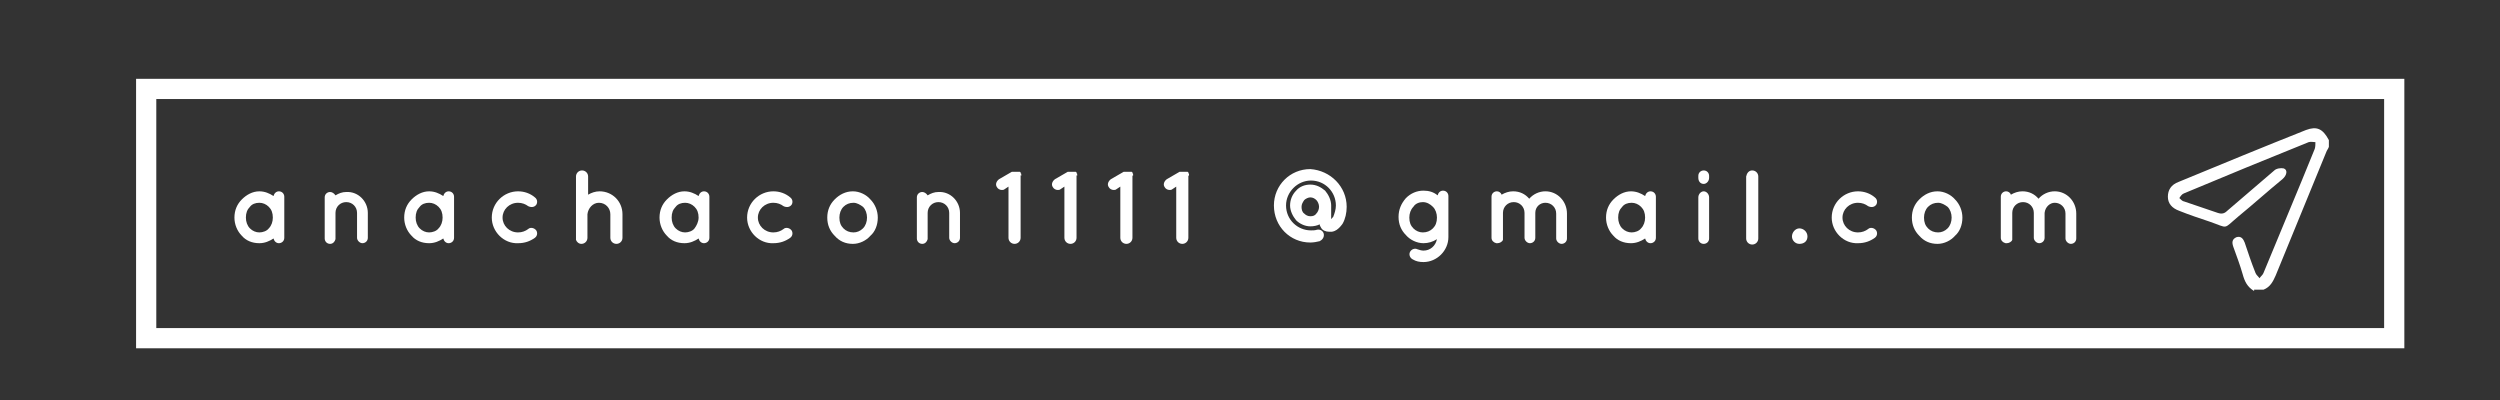 <?xml version="1.0" encoding="utf-8"?>
<!-- Generator: Adobe Illustrator 22.0.0, SVG Export Plug-In . SVG Version: 6.00 Build 0)  -->
<svg version="1.1" id="Layer_1" xmlns="http://www.w3.org/2000/svg" xmlns:xlink="http://www.w3.org/1999/xlink" x="0px" y="0px"
	 viewBox="0 0 371.1 59.4" style="enable-background:new 0 0 371.1 59.4;" xml:space="preserve">
<rect x="0" y="0" width="371.1" height="59.4" fill="#333333" stroke="none"/>
<style type="text/css">
	.st0{fill:#FFFFFF;}
</style>
<g>
	<g>
		<path class="st0" d="M42.2,32.3v3c0,0.5-0.4,0.8-0.8,0.8c-0.4,0-0.7-0.3-0.8-0.7c-0.6,0.4-1.3,0.7-2.1,0.7c-1.1,0-2-0.4-2.6-1.1
			c-0.7-0.7-1.1-1.7-1.1-2.7c0-1.1,0.4-2,1.1-2.7c0.7-0.7,1.6-1.2,2.6-1.2c0.8,0,1.5,0.3,2.1,0.7c0.1-0.4,0.4-0.7,0.8-0.7
			c0.5,0,0.8,0.4,0.8,0.8V32.3z M40.5,32.3c0-0.7-0.2-1.2-0.6-1.6c-0.4-0.4-0.9-0.6-1.4-0.6c-0.6,0-1.1,0.2-1.4,0.6
			c-0.4,0.4-0.6,0.9-0.6,1.6c0,0.6,0.2,1.2,0.6,1.6c0.4,0.4,0.9,0.6,1.4,0.6c0.5,0,1.1-0.2,1.4-0.6C40.3,33.5,40.5,32.9,40.5,32.3z"
			/>
		<path class="st0" d="M54.6,31.6v3.7c0,0.5-0.4,0.8-0.8,0.8c-0.4,0-0.8-0.4-0.8-0.8v-3.7c0-0.9-0.7-1.6-1.6-1.6
			c-0.9,0-1.6,0.7-1.6,1.6v3.7c0,0,0,0.1,0,0.2c-0.1,0.4-0.4,0.7-0.8,0.7c-0.5,0-0.8-0.4-0.8-0.8v-3.7v-2.4c0-0.5,0.4-0.8,0.8-0.8
			c0.3,0,0.6,0.2,0.8,0.5c0.5-0.3,1-0.5,1.6-0.5C53.2,28.4,54.6,29.9,54.6,31.6z"/>
		<path class="st0" d="M67.4,32.3v3c0,0.5-0.4,0.8-0.8,0.8c-0.4,0-0.7-0.3-0.8-0.7c-0.6,0.4-1.3,0.7-2.1,0.7c-1.1,0-2-0.4-2.6-1.1
			c-0.7-0.7-1.1-1.7-1.1-2.7c0-1.1,0.4-2,1.1-2.7c0.7-0.7,1.6-1.2,2.6-1.2c0.8,0,1.5,0.3,2.1,0.7c0.1-0.4,0.4-0.7,0.8-0.7
			c0.5,0,0.8,0.4,0.8,0.8V32.3z M65.7,32.3c0-0.7-0.2-1.2-0.6-1.6c-0.4-0.4-0.9-0.6-1.4-0.6c-0.6,0-1.1,0.2-1.4,0.6
			c-0.4,0.4-0.6,0.9-0.6,1.6c0,0.6,0.2,1.2,0.6,1.6c0.4,0.4,0.9,0.6,1.4,0.6c0.5,0,1.1-0.2,1.4-0.6C65.5,33.5,65.7,32.9,65.7,32.3z"
			/>
		<path class="st0" d="M73,32.3c0-2.2,1.8-3.9,3.9-3.9c0.9,0,1.8,0.3,2.5,0.9c0.4,0.3,0.4,0.8,0.2,1.1c-0.3,0.4-0.8,0.4-1.2,0.2
			c-0.4-0.3-0.9-0.5-1.5-0.5c-1.3,0-2.3,1-2.3,2.2c0,1.2,1,2.2,2.3,2.2c0.6,0,1.1-0.2,1.5-0.5c0.3-0.3,0.9-0.2,1.2,0.2
			c0.2,0.3,0.2,0.8-0.2,1.1c-0.7,0.5-1.5,0.8-2.5,0.8C74.8,36.2,73,34.4,73,32.3z"/>
		<path class="st0" d="M87.2,35.3c0,0.5-0.4,0.9-0.9,0.9c-0.4,0-0.7-0.3-0.8-0.6c0-0.1,0-0.1,0-0.2v-9.2c0-0.5,0.4-0.9,0.9-0.9
			c0.5,0,0.9,0.4,0.9,0.9v2.7c0.5-0.3,1.1-0.5,1.7-0.5c1.9,0,3.4,1.5,3.4,3.4v3.5c0,0.5-0.4,0.9-0.9,0.9c-0.5,0-0.9-0.4-0.9-0.9
			v-3.5c0-0.9-0.7-1.7-1.7-1.7c-0.9,0-1.6,0.8-1.7,1.7V35.3z"/>
		<path class="st0" d="M105.3,32.3v3c0,0.5-0.4,0.8-0.8,0.8c-0.4,0-0.7-0.3-0.8-0.7c-0.6,0.4-1.3,0.7-2.1,0.7c-1.1,0-2-0.4-2.6-1.1
			c-0.7-0.7-1.1-1.7-1.1-2.7c0-1.1,0.4-2,1.1-2.7c0.7-0.7,1.6-1.2,2.6-1.2c0.8,0,1.5,0.3,2.1,0.7c0.1-0.4,0.4-0.7,0.8-0.7
			c0.5,0,0.8,0.4,0.8,0.8V32.3z M103.7,32.3c0-0.7-0.2-1.2-0.6-1.6c-0.4-0.4-0.9-0.6-1.4-0.6c-0.6,0-1.1,0.2-1.4,0.6
			c-0.4,0.4-0.6,0.9-0.6,1.6c0,0.6,0.2,1.2,0.6,1.6c0.4,0.4,0.9,0.6,1.4,0.6c0.5,0,1.1-0.2,1.4-0.6
			C103.4,33.5,103.7,32.9,103.7,32.3z"/>
		<path class="st0" d="M110.9,32.3c0-2.2,1.8-3.9,3.9-3.9c0.9,0,1.8,0.3,2.5,0.9c0.4,0.3,0.4,0.8,0.2,1.1c-0.3,0.4-0.8,0.4-1.2,0.2
			c-0.4-0.3-0.9-0.5-1.5-0.5c-1.3,0-2.3,1-2.3,2.2c0,1.2,1,2.2,2.3,2.2c0.6,0,1.1-0.2,1.5-0.5c0.3-0.3,0.9-0.2,1.2,0.2
			c0.2,0.3,0.2,0.8-0.2,1.1c-0.7,0.5-1.5,0.8-2.5,0.8C112.7,36.2,110.9,34.4,110.9,32.3z"/>
		<path class="st0" d="M123.9,35c-0.7-0.7-1.1-1.6-1.1-2.7c0-1.1,0.4-2,1.1-2.7c0.7-0.7,1.6-1.2,2.7-1.2c1,0,2,0.5,2.6,1.2
			c0.7,0.7,1.1,1.7,1.1,2.7c0,1.1-0.4,2.1-1.1,2.7c-0.6,0.7-1.6,1.2-2.6,1.2C125.5,36.2,124.6,35.8,123.9,35z M124.6,32.3
			c0,0.7,0.2,1.2,0.6,1.6c0.4,0.4,0.9,0.6,1.5,0.6c0.5,0,1-0.2,1.4-0.6c0.4-0.4,0.6-1,0.6-1.6c0-0.6-0.2-1.2-0.6-1.6
			c-0.4-0.3-0.9-0.6-1.4-0.6c-0.6,0-1.1,0.2-1.5,0.6C124.8,31.1,124.6,31.7,124.6,32.3z"/>
		<path class="st0" d="M142.5,31.6v3.7c0,0.5-0.4,0.8-0.8,0.8c-0.4,0-0.8-0.4-0.8-0.8v-3.7c0-0.9-0.7-1.6-1.6-1.6
			c-0.9,0-1.6,0.7-1.6,1.6v3.7c0,0,0,0.1,0,0.2c-0.1,0.4-0.4,0.7-0.8,0.7c-0.5,0-0.8-0.4-0.8-0.8v-3.7v-2.4c0-0.5,0.4-0.8,0.8-0.8
			c0.3,0,0.6,0.2,0.8,0.5c0.5-0.3,1-0.5,1.6-0.5C141.1,28.4,142.5,29.9,142.5,31.6z"/>
		<path class="st0" d="M151.5,26.1v9.2c0,0.5-0.4,0.9-0.9,0.9c-0.5,0-0.9-0.4-0.9-0.9v-7.6l-0.6,0.4c-0.1,0.1-0.3,0.1-0.4,0.1
			c-0.3,0-0.6-0.2-0.7-0.4c-0.3-0.4-0.1-0.9,0.3-1.2l1.9-1.1c0,0,0,0,0.1,0c0,0,0,0,0.1,0c0,0,0.1,0,0.1,0c0,0,0,0,0.1,0
			c0,0,0.1,0,0.1,0c0,0,0,0,0,0h0c0,0,0.1,0,0.1,0c0,0,0,0,0.1,0c0,0,0.1,0,0.1,0c0,0,0,0,0.1,0c0,0,0.1,0,0.1,0c0,0,0,0,0.1,0
			c0,0,0,0,0.1,0c0,0,0,0,0.1,0.1s0,0,0,0.1c0,0,0,0,0.1,0.1l0,0c0,0,0,0,0,0c0,0,0,0,0,0.1c0,0,0,0.1,0,0.1c0,0,0,0.1,0,0.1
			C151.4,26,151.4,26.1,151.5,26.1C151.5,26.1,151.5,26.1,151.5,26.1z"/>
		<path class="st0" d="M159.8,26.1v9.2c0,0.5-0.4,0.9-0.9,0.9c-0.5,0-0.9-0.4-0.9-0.9v-7.6l-0.6,0.4c-0.1,0.1-0.3,0.1-0.4,0.1
			c-0.3,0-0.6-0.2-0.7-0.4c-0.3-0.4-0.1-0.9,0.3-1.2l1.9-1.1c0,0,0,0,0.1,0c0,0,0,0,0.1,0c0,0,0.1,0,0.1,0c0,0,0,0,0.1,0
			c0,0,0.1,0,0.1,0c0,0,0,0,0,0h0c0,0,0.1,0,0.1,0c0,0,0,0,0.1,0c0,0,0.1,0,0.1,0c0,0,0,0,0.1,0c0,0,0.1,0,0.1,0c0,0,0,0,0.1,0
			c0,0,0,0,0.1,0c0,0,0,0,0.1,0.1s0,0,0,0.1c0,0,0,0,0.1,0.1l0,0c0,0,0,0,0,0c0,0,0,0,0,0.1c0,0,0,0.1,0,0.1c0,0,0,0.1,0,0.1
			C159.7,26,159.7,26.1,159.8,26.1C159.8,26.1,159.8,26.1,159.8,26.1z"/>
		<path class="st0" d="M168.1,26.1v9.2c0,0.5-0.4,0.9-0.9,0.9c-0.5,0-0.9-0.4-0.9-0.9v-7.6l-0.6,0.4c-0.1,0.1-0.3,0.1-0.4,0.1
			c-0.3,0-0.6-0.2-0.7-0.4c-0.3-0.4-0.1-0.9,0.3-1.2l1.9-1.1c0,0,0,0,0.1,0c0,0,0,0,0.1,0c0,0,0.1,0,0.1,0c0,0,0,0,0.1,0
			c0,0,0.1,0,0.1,0c0,0,0,0,0,0h0c0,0,0.1,0,0.1,0c0,0,0,0,0.1,0c0,0,0.1,0,0.1,0c0,0,0,0,0.1,0c0,0,0.1,0,0.1,0c0,0,0,0,0.1,0
			c0,0,0,0,0.1,0c0,0,0,0,0.1,0.1s0,0,0,0.1c0,0,0,0,0.1,0.1l0,0c0,0,0,0,0,0c0,0,0,0,0,0.1c0,0,0,0.1,0,0.1c0,0,0,0.1,0,0.1
			C168.1,26,168.1,26.1,168.1,26.1C168.1,26.1,168.1,26.1,168.1,26.1z"/>
		<path class="st0" d="M176.4,26.1v9.2c0,0.5-0.4,0.9-0.9,0.9c-0.5,0-0.9-0.4-0.9-0.9v-7.6l-0.6,0.4c-0.1,0.1-0.3,0.1-0.4,0.1
			c-0.3,0-0.6-0.2-0.7-0.4c-0.3-0.4-0.1-0.9,0.3-1.2l1.9-1.1c0,0,0,0,0.1,0c0,0,0,0,0.1,0c0,0,0.1,0,0.1,0c0,0,0,0,0.1,0
			c0,0,0.1,0,0.1,0c0,0,0,0,0,0h0c0,0,0.1,0,0.1,0c0,0,0,0,0.1,0c0,0,0.1,0,0.1,0c0,0,0,0,0.1,0c0,0,0.1,0,0.1,0c0,0,0,0,0.1,0
			c0,0,0,0,0.1,0c0,0,0,0,0.1,0.1s0,0,0,0.1c0,0,0,0,0.1,0.1l0,0c0,0,0,0,0,0c0,0,0,0,0,0.1c0,0,0,0.1,0,0.1c0,0,0,0.1,0,0.1
			C176.4,26,176.4,26.1,176.4,26.1C176.4,26.1,176.4,26.1,176.4,26.1z"/>
		<path class="st0" d="M199.9,30.7c0,0.9-0.2,1.8-0.6,2.5v0c0,0-0.2,0.3-0.4,0.5c-0.3,0.3-0.6,0.6-1.2,0.7c-0.1,0-0.3,0-0.4,0
			c-0.5,0-1-0.2-1.2-0.6c-0.1-0.2-0.2-0.3-0.2-0.5c-0.4,0.2-0.9,0.3-1.4,0.3c-0.8,0-1.6-0.4-2.1-0.9c-0.5-0.6-0.9-1.4-0.9-2.2
			c0-0.8,0.3-1.6,0.9-2.2c0.5-0.6,1.3-0.9,2.1-0.9c0.9,0,1.6,0.4,2.2,0.9c0.5,0.6,0.9,1.4,0.9,2.2c0,0,0,0.1,0,0.1c0,0,0,0,0,0.1
			v1.8c0,0,0.1,0,0.1-0.1c0.1-0.1,0.2-0.2,0.2-0.2c0.2-0.5,0.4-1.1,0.4-1.7c0-2-1.6-3.7-3.7-3.7c-2,0-3.7,1.7-3.7,3.7
			c0,2.1,1.7,3.7,3.7,3.7c0.3,0,0.6,0,0.9-0.1c0.5-0.1,0.9,0.2,1,0.6c0.1,0.5-0.2,0.9-0.6,1.1c-0.4,0.1-0.9,0.2-1.4,0.2
			c-3,0-5.4-2.4-5.4-5.5c0-3,2.4-5.4,5.4-5.4C197.5,25.3,199.9,27.7,199.9,30.7z M195.8,30.7c0-0.4-0.2-0.8-0.4-1
			c-0.2-0.2-0.5-0.4-0.9-0.4c-0.3,0-0.7,0.2-0.9,0.4c-0.2,0.3-0.4,0.6-0.4,1c0,0.4,0.1,0.8,0.4,1c0.2,0.2,0.5,0.4,0.9,0.4
			c0.4,0,0.7-0.1,0.9-0.4C195.6,31.5,195.8,31.1,195.8,30.7z"/>
		<path class="st0" d="M215,32.3v2.9c0,2-1.7,3.7-3.7,3.7c-0.6,0-1.1-0.1-1.6-0.4c-0.4-0.2-0.6-0.7-0.4-1.1c0.2-0.4,0.7-0.6,1.1-0.4
			c0.3,0.1,0.6,0.2,0.9,0.2c1,0,1.8-0.7,2-1.7c-0.6,0.4-1.3,0.6-2,0.6c-1,0-2-0.5-2.6-1.2c-0.7-0.7-1.1-1.6-1.1-2.7
			c0-1.1,0.4-2,1.1-2.8c0.7-0.7,1.6-1.1,2.6-1.1c0.8,0,1.5,0.2,2.1,0.7c0.1-0.4,0.4-0.7,0.8-0.7c0.5,0,0.8,0.4,0.8,0.8V32.3
			L215,32.3z M213.3,32.3c0-0.6-0.2-1.2-0.6-1.6c-0.4-0.4-0.9-0.7-1.5-0.7c-0.5,0-1.1,0.2-1.4,0.7c-0.4,0.4-0.6,1-0.6,1.6
			c0,0.7,0.2,1.2,0.6,1.6c0.4,0.4,0.9,0.6,1.4,0.6c0.6,0,1.1-0.2,1.5-0.6C213.1,33.5,213.3,33,213.3,32.3z"/>
		<path class="st0" d="M227.9,31.6C227.9,31.6,227.9,31.6,227.9,31.6v3.7c0,0.5-0.4,0.8-0.8,0.8c-0.4,0-0.8-0.4-0.8-0.8v-3.7
			c0,0,0,0,0,0c0-0.9-0.7-1.6-1.6-1.6c-0.9,0-1.6,0.7-1.6,1.6v3.7c0,0,0,0.1,0,0.1c0,0,0,0,0,0c0,0,0,0.1,0,0.1c0,0,0,0,0,0.1
			c-0.1,0.3-0.5,0.5-0.8,0.5c-0.1,0-0.1,0-0.2,0c-0.4-0.1-0.7-0.4-0.7-0.8v-3.7c0,0,0,0,0,0v-2.4c0-0.5,0.4-0.8,0.8-0.8
			c0.3,0,0.6,0.2,0.7,0.5c0.5-0.3,1.1-0.5,1.7-0.5c1,0,1.8,0.4,2.4,1.1c0.6-0.7,1.5-1.1,2.4-1.1c1.8,0,3.2,1.5,3.2,3.3v3.7
			c0,0.5-0.4,0.8-0.8,0.8s-0.8-0.4-0.8-0.8v-3.7c0-0.9-0.7-1.6-1.6-1.6C228.6,30.1,227.9,30.7,227.9,31.6z"/>
		<path class="st0" d="M245.8,32.3v3c0,0.5-0.4,0.8-0.8,0.8c-0.4,0-0.7-0.3-0.8-0.7c-0.6,0.4-1.3,0.7-2.1,0.7c-1.1,0-2-0.4-2.6-1.1
			c-0.7-0.7-1.1-1.7-1.1-2.7c0-1.1,0.4-2,1.1-2.7c0.7-0.7,1.6-1.2,2.6-1.2c0.8,0,1.5,0.3,2.1,0.7c0.1-0.4,0.4-0.7,0.8-0.7
			c0.5,0,0.8,0.4,0.8,0.8V32.3z M244.2,32.3c0-0.7-0.2-1.2-0.6-1.6c-0.4-0.4-0.9-0.6-1.4-0.6c-0.6,0-1.1,0.2-1.4,0.6
			c-0.4,0.4-0.6,0.9-0.6,1.6c0,0.6,0.2,1.2,0.6,1.6c0.4,0.4,0.9,0.6,1.4,0.6c0.5,0,1.1-0.2,1.4-0.6C244,33.5,244.2,32.9,244.2,32.3z
			"/>
		<path class="st0" d="M253.7,26.4c0,0.5-0.4,0.9-0.8,0.9c-0.5,0-0.8-0.4-0.8-0.9v-0.3c0-0.5,0.4-0.8,0.8-0.8c0.5,0,0.8,0.4,0.8,0.8
			V26.4z M253.7,29.3v6.1c0,0.5-0.4,0.8-0.8,0.8c-0.5,0-0.8-0.4-0.8-0.8v-6.1c0-0.5,0.4-0.9,0.8-0.9
			C253.3,28.4,253.7,28.8,253.7,29.3z"/>
		<path class="st0" d="M260.1,25.3c0.5,0,0.9,0.4,0.9,0.9v9.2c0,0.5-0.4,0.9-0.9,0.9c-0.5,0-0.9-0.4-0.9-0.9v-9.2
			C259.3,25.7,259.6,25.3,260.1,25.3z"/>
		<path class="st0" d="M267.1,33.9c0.6,0,1.2,0.5,1.2,1.2s-0.5,1.1-1.2,1.1c-0.6,0-1.1-0.5-1.1-1.1S266.5,33.9,267.1,33.9z"/>
		<path class="st0" d="M271.9,32.3c0-2.2,1.8-3.9,3.9-3.9c0.9,0,1.8,0.3,2.5,0.9c0.4,0.3,0.4,0.8,0.2,1.1c-0.3,0.4-0.8,0.4-1.2,0.2
			c-0.4-0.3-0.9-0.5-1.5-0.5c-1.3,0-2.3,1-2.3,2.2c0,1.2,1,2.2,2.3,2.2c0.6,0,1.1-0.2,1.5-0.5c0.3-0.3,0.9-0.2,1.2,0.2
			c0.2,0.3,0.2,0.8-0.2,1.1c-0.7,0.5-1.5,0.8-2.5,0.8C273.7,36.2,271.9,34.4,271.9,32.3z"/>
		<path class="st0" d="M284.9,35c-0.7-0.7-1.1-1.6-1.1-2.7c0-1.1,0.4-2,1.1-2.7c0.7-0.7,1.6-1.2,2.7-1.2c1,0,2,0.5,2.6,1.2
			c0.7,0.7,1.1,1.7,1.1,2.7c0,1.1-0.4,2.1-1.1,2.7c-0.6,0.7-1.6,1.2-2.6,1.2C286.5,36.2,285.6,35.8,284.9,35z M285.6,32.3
			c0,0.7,0.2,1.2,0.6,1.6c0.4,0.4,0.9,0.6,1.5,0.6c0.5,0,1-0.2,1.4-0.6c0.4-0.4,0.6-1,0.6-1.6c0-0.6-0.2-1.2-0.6-1.6
			c-0.4-0.3-0.9-0.6-1.4-0.6c-0.6,0-1.1,0.2-1.5,0.6C285.8,31.1,285.6,31.7,285.6,32.3z"/>
		<path class="st0" d="M303.5,31.6C303.5,31.6,303.5,31.6,303.5,31.6v3.7c0,0.5-0.4,0.8-0.8,0.8c-0.4,0-0.8-0.4-0.8-0.8v-3.7
			c0,0,0,0,0,0c0-0.9-0.7-1.6-1.6-1.6c-0.9,0-1.6,0.7-1.6,1.6v3.7c0,0,0,0.1,0,0.1c0,0,0,0,0,0c0,0,0,0.1,0,0.1c0,0,0,0,0,0.1
			c-0.1,0.3-0.5,0.5-0.8,0.5c-0.1,0-0.1,0-0.2,0c-0.4-0.1-0.7-0.4-0.7-0.8v-3.7c0,0,0,0,0,0v-2.4c0-0.5,0.4-0.8,0.8-0.8
			c0.3,0,0.6,0.2,0.7,0.5c0.5-0.3,1.1-0.5,1.7-0.5c1,0,1.8,0.4,2.4,1.1c0.6-0.7,1.5-1.1,2.4-1.1c1.8,0,3.2,1.5,3.2,3.3v3.7
			c0,0.5-0.4,0.8-0.8,0.8s-0.8-0.4-0.8-0.8v-3.7c0-0.9-0.7-1.6-1.6-1.6C304.3,30.1,303.6,30.7,303.5,31.6z"/>
	</g>
	<g>
		<path class="st0" d="M356.9,51.7H20.2v-40h336.7V51.7z M23.2,48.7h330.7v-34H23.2V48.7z"/>
	</g>
	<g>
		<path class="st0" d="M334.6,43.2c-1-0.6-1.4-1.4-1.7-2.5c-0.4-1.4-0.9-2.7-1.4-4.1c-0.2-0.6-0.2-1.1,0.5-1.4
			c0.7-0.2,1,0.3,1.2,0.8c0.5,1.5,1,3,1.6,4.5c0.1,0.3,0.4,0.5,0.6,0.8c0.2-0.3,0.5-0.5,0.6-0.8c2.5-6.1,5.1-12.2,7.6-18.4
			c0.1-0.3,0.1-0.7,0.1-1c-0.3,0-0.7-0.1-1,0c-6.2,2.5-12.3,5-18.5,7.6c-0.3,0.1-0.5,0.4-0.7,0.7c0.2,0.2,0.5,0.5,0.7,0.5
			c1.7,0.6,3.3,1.1,5,1.7c0.6,0.2,1,0.1,1.4-0.3c2.3-2,4.7-4,7-6c0.3-0.3,1-0.4,1.4-0.3c0.6,0.2,0.5,1-0.2,1.6
			c-2.2,1.8-4.3,3.7-6.5,5.5c-2.4,2-1.4,1.8-4.3,0.8c-1.5-0.5-3-1-4.5-1.6c-1.1-0.4-1.7-1.1-1.7-2.1c0-1,0.5-1.8,1.6-2.2
			c6.3-2.6,12.6-5.2,18.9-7.7c1.6-0.6,2.5-0.2,3.4,1.5v1c-0.1,0.3-0.3,0.5-0.4,0.8c-2.5,6.1-5,12.2-7.5,18.3
			c-0.4,0.9-0.8,1.7-1.8,2.1H334.6z"/>
	</g>
</g>
</svg>
